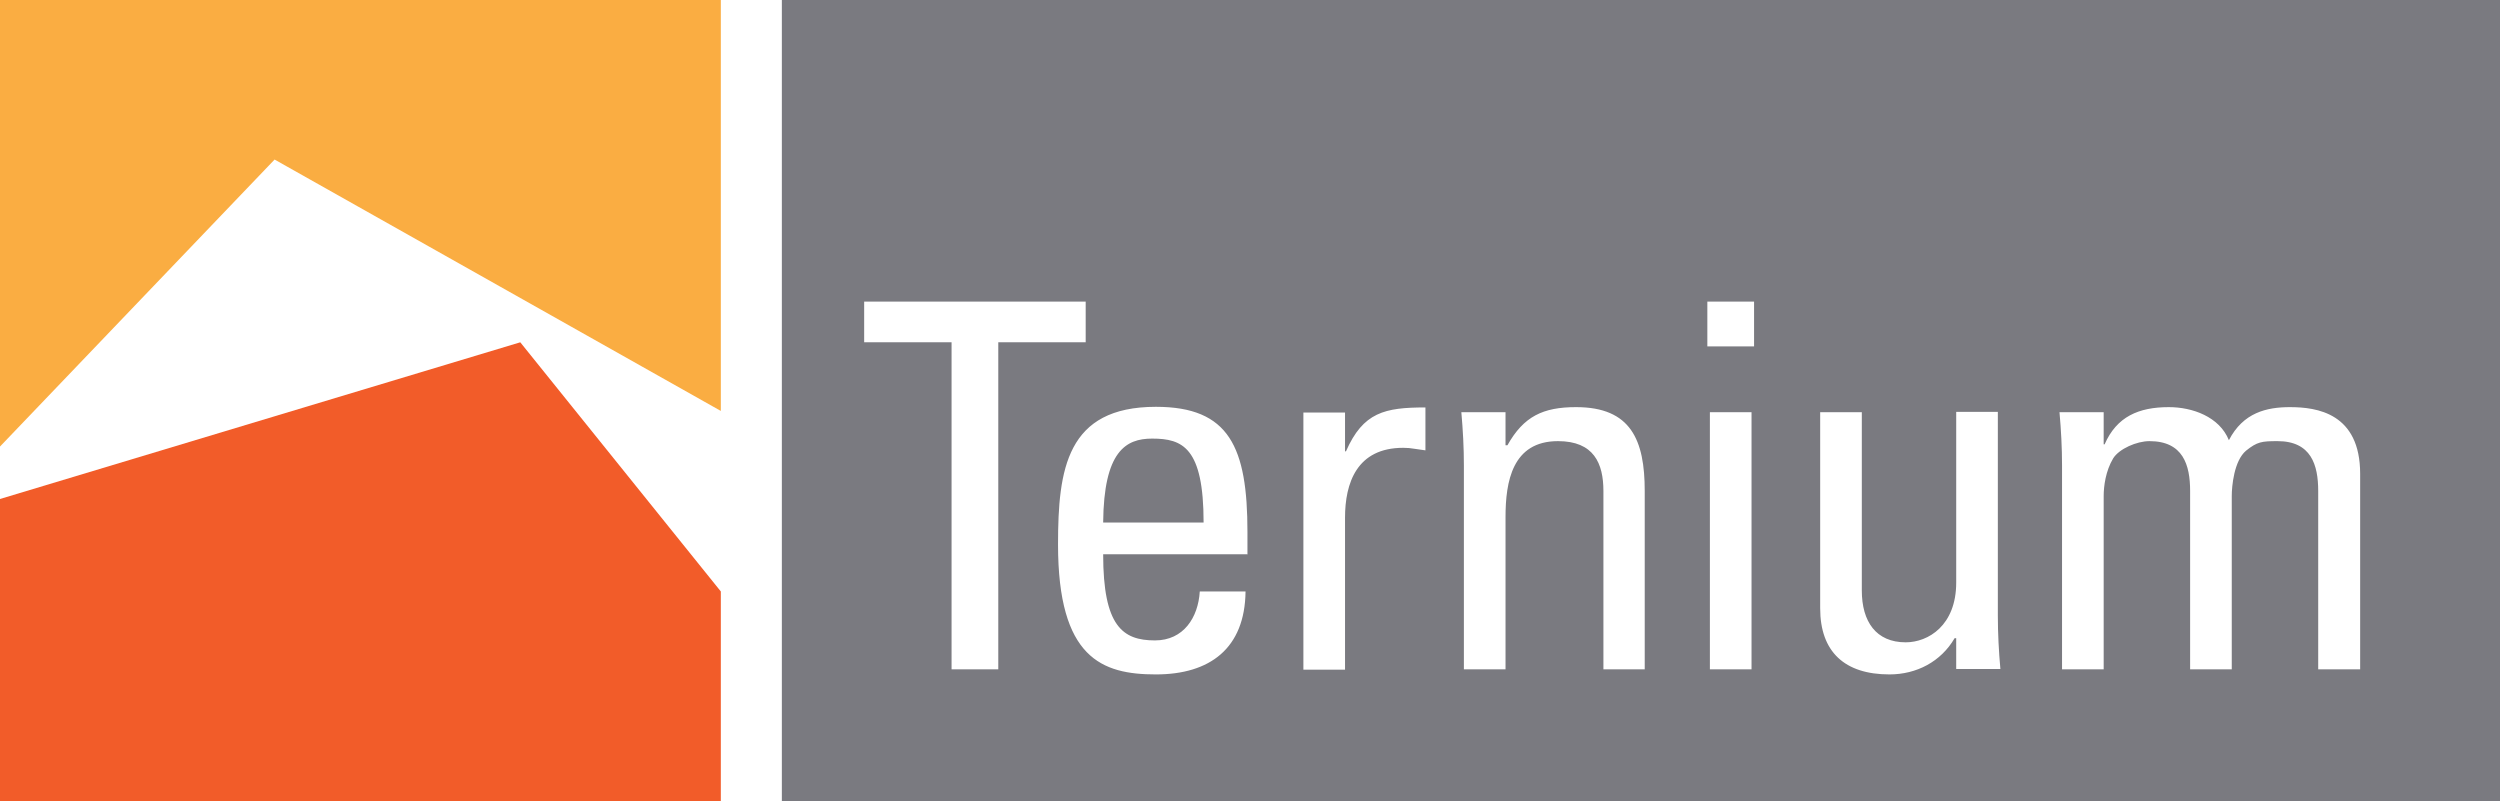 <?xml version="1.0" encoding="UTF-8"?><svg id="Capa_2" xmlns="http://www.w3.org/2000/svg" viewBox="0 0 78.66 25.21"><defs><style>.cls-1{fill:#faad42;}.cls-1,.cls-2,.cls-3{stroke-width:0px;}.cls-2{fill:#f25c29;}.cls-3{fill:#7a7a80;}</style></defs><g id="Home"><path class="cls-3" d="M24.6,0v25.21h54.06V0H24.6ZM31.41,21.06h-1.47v-10.29h-2.75v-1.28h6.97v1.28h-2.75v10.29ZM39.26,17.44h-4.55c0,2.26.61,2.71,1.63,2.71.9,0,1.36-.72,1.41-1.54h1.44c-.02,1.79-1.12,2.61-2.82,2.61s-3.08-.51-3.08-4.09c0-2.37.27-4.33,3.08-4.33,2.31,0,2.88,1.27,2.88,3.94v.69ZM44.85,14.17c-.11-.02-.24-.03-.35-.05-.11-.02-.22-.03-.35-.03-1.46,0-1.83,1.11-1.83,2.2v4.78h-1.31v-8.09h1.31v1.22h.03c.54-1.23,1.22-1.38,2.5-1.38v1.36ZM51.76,21.06h-1.31v-5.61c0-.87-.3-1.57-1.43-1.57-1.44,0-1.65,1.28-1.65,2.39v4.79h-1.31v-6.41c0-.56-.03-1.12-.08-1.68h1.39v1.04h.06c.51-.91,1.12-1.2,2.16-1.2,1.73,0,2.16,1.04,2.16,2.64v5.61ZM55.11,21.06h-1.31v-8.09h1.31v8.09ZM55.19,10.9h-1.47v-1.41h1.47v1.41ZM61.55,21.06v-.98h-.05c-.43.74-1.2,1.14-2.05,1.14-1.41,0-2.18-.71-2.18-2.08v-6.17h1.31v5.61c0,.98.45,1.63,1.38,1.63.71,0,1.59-.53,1.59-1.88v-5.37h1.31v6.41c0,.56.03,1.12.08,1.68h-1.39ZM74.25,21.06h-1.31v-5.61c0-.82-.22-1.57-1.28-1.57-.5,0-.64.02-.99.3-.38.32-.45,1.12-.45,1.43v5.45h-1.31v-5.61c0-.82-.22-1.57-1.28-1.57-.4,0-.95.24-1.14.54-.24.4-.3.88-.3,1.19v5.45h-1.31v-6.41c0-.56-.03-1.12-.08-1.68h1.39v1.01h.03c.38-.87,1.07-1.17,2.02-1.17.74,0,1.59.3,1.89,1.04.45-.87,1.19-1.04,1.92-1.04.85,0,2.21.19,2.21,2.1v6.15ZM36.25,13.8c-.83,0-1.52.4-1.54,2.64h3.16c0-2.36-.66-2.64-1.62-2.64h0Z"/><polygon class="cls-1" points="0 14.05 8.64 5.02 22.68 12.93 22.68 0 0 0 0 14.05"/><polygon class="cls-2" points="16.37 10.77 0 15.7 0 25.21 22.68 25.21 22.68 18.61 16.37 10.77"/></g></svg>